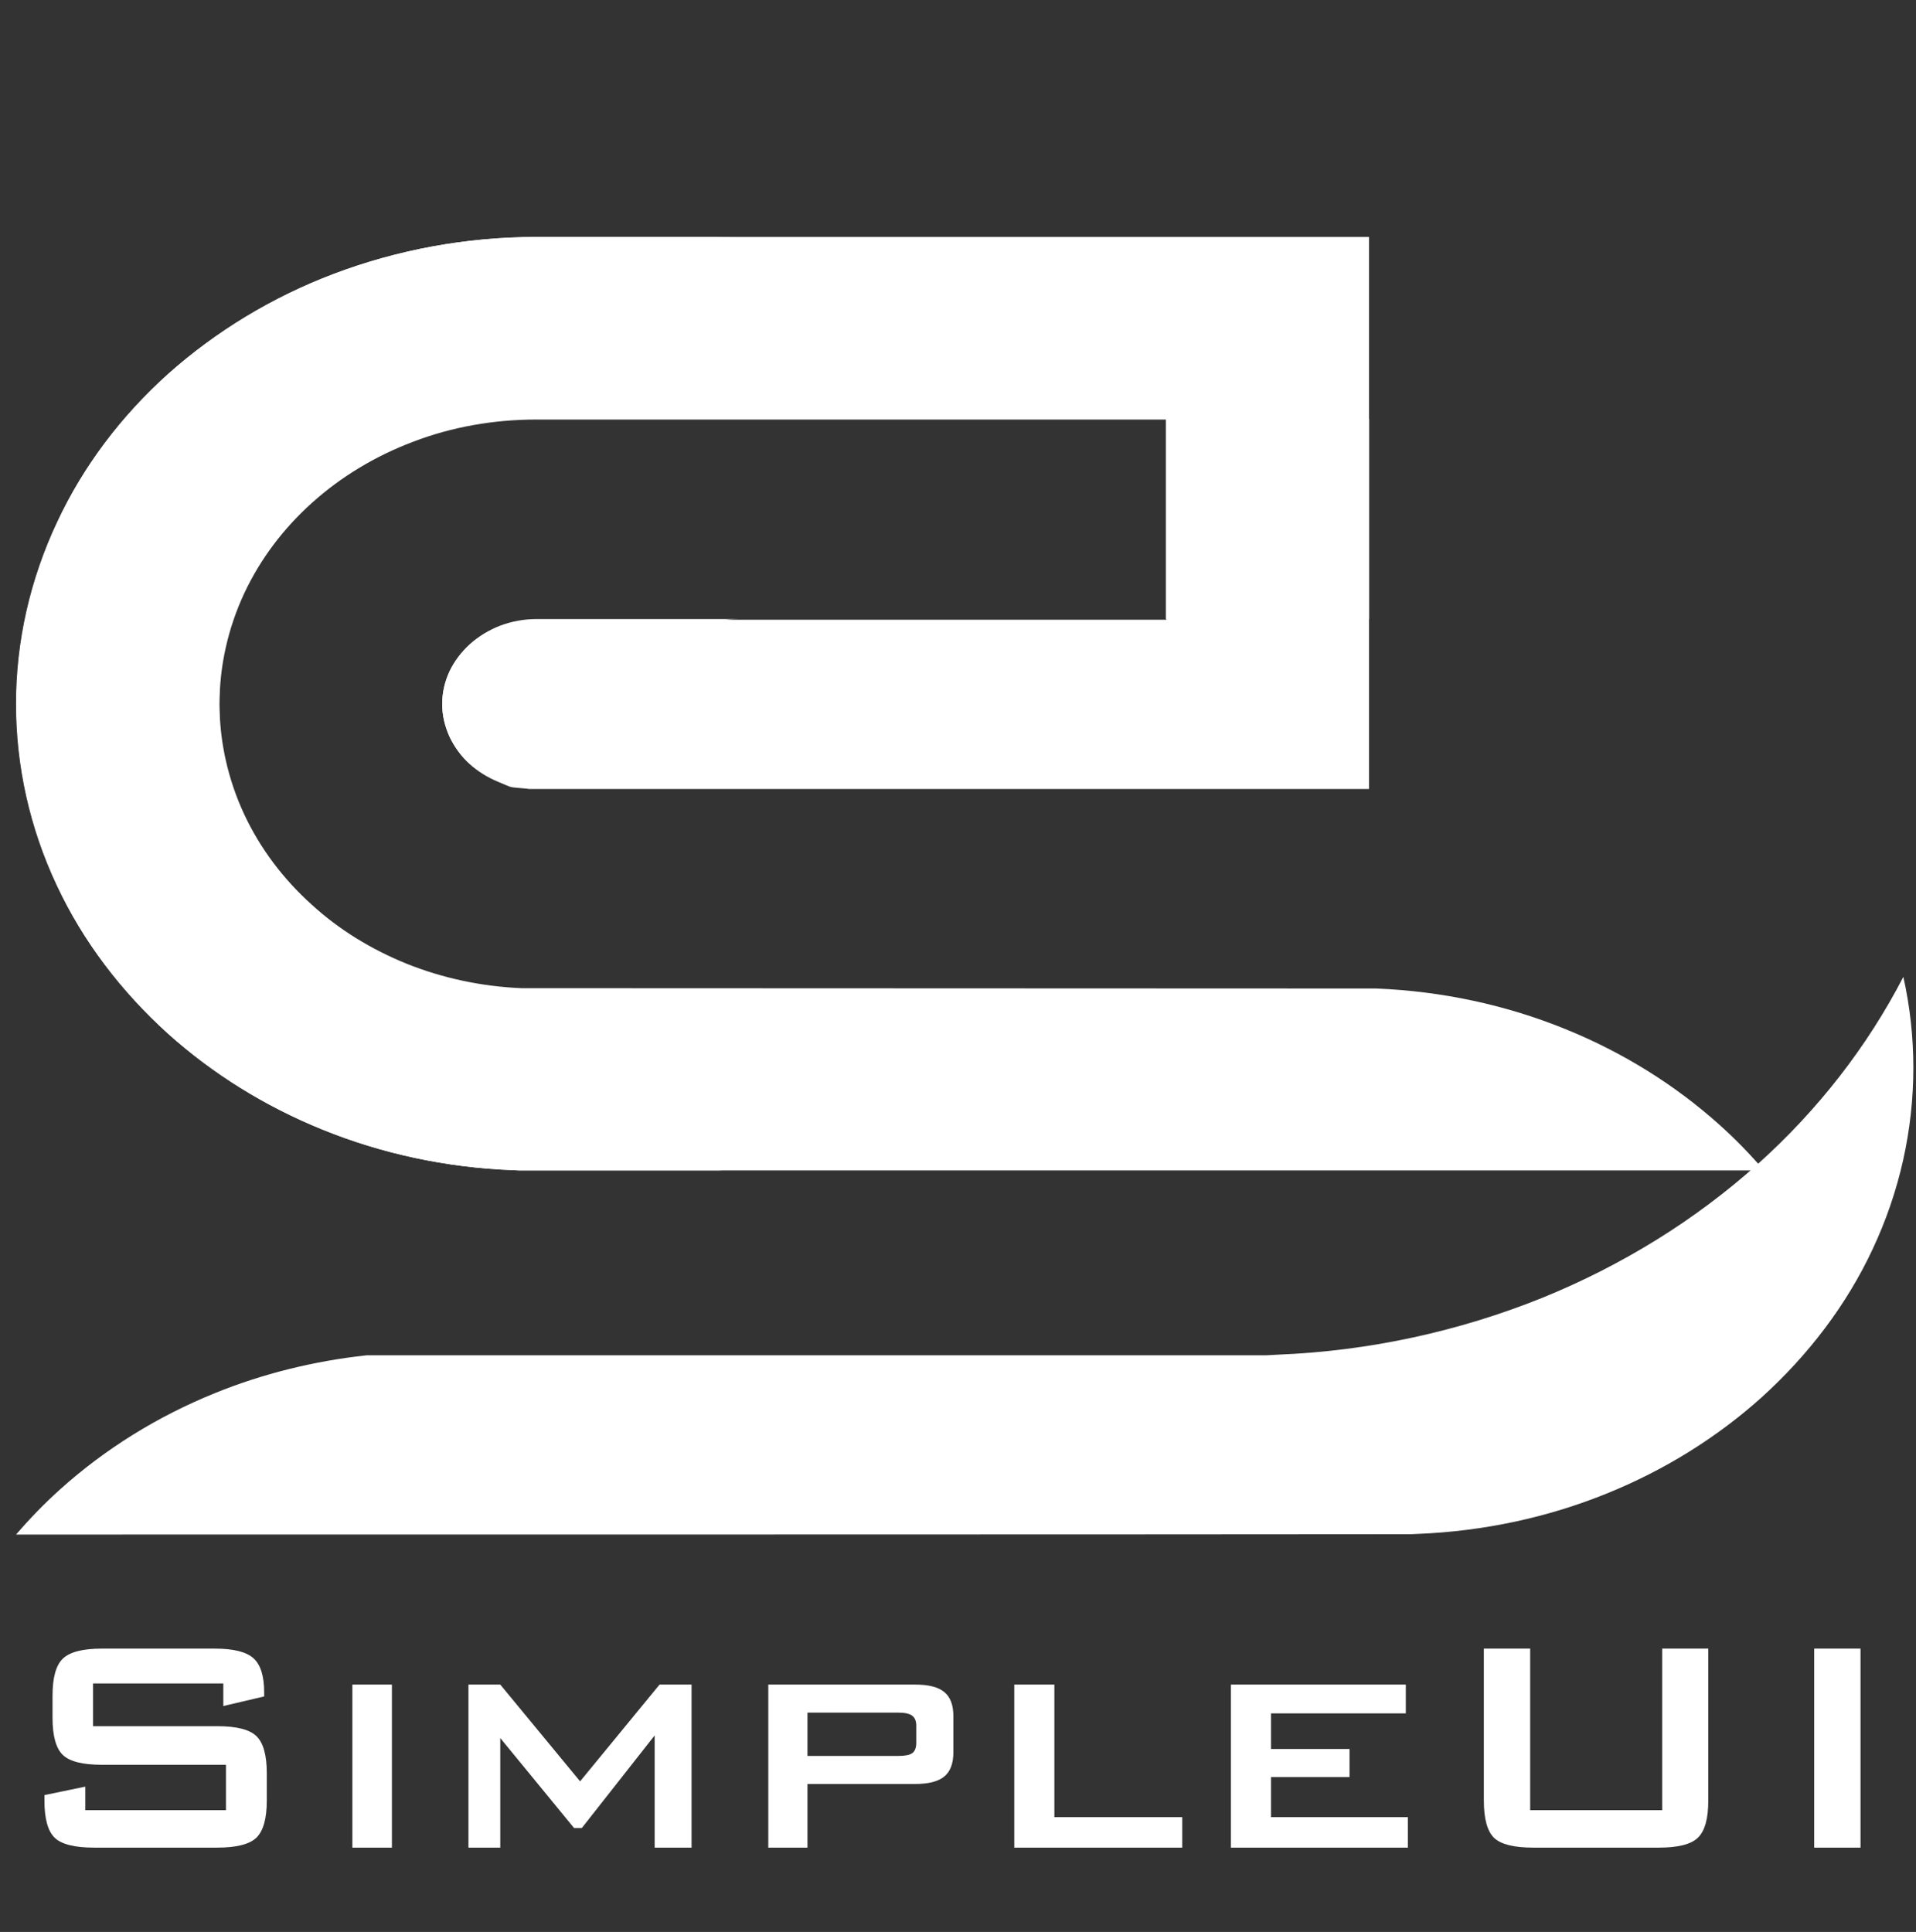 <svg width="477" height="481" viewBox="0 0 477 481" fill="none" xmlns="http://www.w3.org/2000/svg">
<rect x="0" y="0" width="477" height="481" fill="#333333" stroke="none"/>
<path d="M55.594 419.125H23.156V429.766H54.047C58.891 429.766 62.156 430.594 63.844 432.25C65.562 433.906 66.422 436.984 66.422 441.484V448.281C66.422 452.75 65.562 455.828 63.844 457.516C62.125 459.172 58.859 460 54.047 460H23.438C18.562 460 15.281 459.172 13.594 457.516C11.906 455.859 11.062 452.781 11.062 448.281V446.922L21.234 444.812V450.672H56.25V439.375H25.359C20.547 439.375 17.297 438.547 15.609 436.891C13.922 435.234 13.078 432.156 13.078 427.656V422.172C13.078 417.703 13.922 414.641 15.609 412.984C17.328 411.297 20.578 410.453 25.359 410.453H53.484C58.109 410.453 61.312 411.25 63.094 412.844C64.875 414.438 65.766 417.266 65.766 421.328V422.359L55.594 424.75V419.125ZM87.726 460V419.406H97.569V460H87.726ZM116.623 460V419.406H124.545L144.42 443.5L164.201 419.406H172.17V460H162.982V432.062L144.842 455.125H142.92L124.545 432.719V460H116.623ZM191.271 460V419.406H227.833C231.208 419.406 233.63 420.031 235.099 421.281C236.599 422.5 237.349 424.5 237.349 427.281V436.281C237.349 439.031 236.599 441.031 235.099 442.281C233.599 443.531 231.177 444.156 227.833 444.156H201.021V460H191.271ZM223.614 426.391H201.021V437.172H223.614C225.333 437.172 226.505 436.938 227.13 436.469C227.786 435.969 228.114 435.109 228.114 433.891V429.672C228.114 428.516 227.786 427.688 227.13 427.188C226.474 426.656 225.302 426.391 223.614 426.391ZM252.512 460V419.406H262.496V452.406H294.324V460H252.512ZM306.441 460V419.406H349.987V426.578H316.425V435.438H335.972V442.422H316.425V452.406H350.503V460H306.441ZM380.948 410.453V450.672H413.807V410.453H425.291V448.281C425.291 452.781 424.432 455.859 422.713 457.516C421.026 459.172 417.791 460 413.01 460H381.698C376.916 460 373.666 459.188 371.948 457.562C370.26 455.906 369.416 452.812 369.416 448.281V410.453H380.948ZM451.658 460V410.453H463.189V460H451.658Z" fill="white"/>
<path d="M439.164 291.396C435.751 287.422 432.061 283.614 428.094 280.054C417.023 270.119 404.015 262.005 389.716 256.21C374.863 250.166 358.903 246.771 342.666 246.109L130.481 246.026H129.835C119.964 245.612 110.185 243.543 101.144 239.9C92.38 236.34 84.446 231.455 77.711 225.328C70.515 218.871 64.796 211.254 60.829 202.809C56.77 194.116 54.648 184.678 54.648 175.239C54.648 165.801 56.77 156.363 60.829 147.67C64.796 139.225 70.515 131.608 77.711 125.151C84.907 118.693 93.394 113.56 102.804 110C112.491 106.274 123.008 104.453 133.525 104.453L155.482 104.453L290.358 104.453V154.293H155.482L133.525 154.293C130.389 154.293 127.344 154.873 124.484 155.949C121.717 157.025 119.134 158.598 117.012 160.503C114.89 162.407 113.137 164.725 111.938 167.209C110.738 169.775 110.093 172.507 110.093 175.322C110.093 178.22 110.738 180.869 111.938 183.519C113.137 186.002 114.798 188.321 116.919 190.225C118.949 192.046 121.348 193.536 123.931 194.613C128.174 196.351 126.145 195.855 131.127 196.351L131.772 196.434C201.424 196.434 271.169 196.434 340.821 196.434V59L133.525 59C116.181 59 99.022 62.146 83.062 68.19C67.748 73.985 53.725 82.513 41.917 93.027C30.108 103.625 20.698 116.126 14.24 129.952C7.506 144.275 4 159.675 4 175.239C4 190.722 7.413 206.121 14.148 220.444C20.606 234.27 30.108 246.771 41.824 257.369C52.895 267.304 65.903 275.417 80.202 281.213C95.055 287.257 111.015 290.651 127.252 291.313L129.097 291.396H129.743C191.184 291.396 377.815 291.396 439.164 291.396Z" fill="white"/>
<path d="M183.988 154.128H155.482L133.525 154.128C130.388 154.128 127.344 154.707 124.484 155.783C121.716 156.86 119.133 158.433 117.012 160.337C114.89 162.241 113.137 164.559 111.938 167.043C110.738 169.61 110.092 172.342 110.092 175.157C110.092 178.054 110.738 180.704 111.938 183.353C113.137 185.837 114.797 188.155 116.919 190.059C118.949 191.881 121.347 193.371 123.931 194.447C128.174 196.186 126.145 195.689 131.126 196.186L131.772 196.269C201.424 196.269 271.169 196.269 340.821 196.269L182.328 196.269L181.682 196.186C176.7 195.772 178.73 196.186 174.486 194.447C171.903 193.371 169.504 191.881 167.475 190.059C165.353 188.155 163.6 185.837 162.493 183.353C161.294 180.787 160.648 178.054 160.648 175.157C160.648 172.342 161.294 169.61 162.493 167.043C163.692 164.559 165.445 162.241 167.567 160.337C169.689 158.433 172.272 156.86 175.04 155.783C177.899 154.707 180.852 154.128 183.988 154.128ZM54.74 180.041C54.648 178.468 54.555 176.813 54.555 175.239C54.555 173.666 54.648 172.011 54.74 170.438C55.386 156.529 58.799 142.785 64.888 129.952C71.346 116.126 80.848 103.625 92.656 93.027C104.465 82.43 118.395 73.985 133.802 68.19C149.485 62.229 166.46 59.083 183.435 59L133.617 59C116.273 59 99.114 62.146 83.154 68.19C67.84 73.985 53.817 82.513 42.009 93.027C30.2 103.625 20.79 116.126 14.332 129.952C7.598 144.275 4.092 159.675 4.092 175.239C4.092 190.722 7.505 206.121 14.24 220.444C20.698 234.27 30.2 246.771 41.916 257.369C52.987 267.304 65.995 275.417 80.294 281.213C95.147 287.257 111.107 290.651 127.344 291.313L129.189 291.396H129.835L179.837 291.396L177.992 291.313C161.755 290.651 145.703 287.174 130.942 281.213C116.642 275.417 103.635 267.304 92.564 257.369C80.755 246.771 71.346 234.187 64.888 220.444C58.707 207.611 55.386 193.868 54.74 180.041ZM290.265 104.287V154.128L340.821 154.128V104.287L290.265 104.287Z" fill="white"/>
<path d="M4 382.053C7.414 378.079 11.104 374.271 15.071 370.711C26.142 360.776 39.149 352.662 53.449 346.867C65.442 341.982 78.265 338.836 91.273 337.428L313.33 337.428H315.175L318.219 337.263C340.914 336.352 363.239 331.467 383.997 323.105C403.924 314.992 422.098 303.732 437.596 289.823C452.634 276.328 464.904 260.515 473.852 243.211C475.513 250.663 476.343 258.197 476.343 265.814C476.343 281.296 472.93 296.695 466.195 311.018C459.737 324.844 450.235 337.346 438.519 347.943C427.448 357.878 414.441 365.991 400.141 371.787C385.288 377.831 369.328 381.225 353.091 381.887L351.246 381.97H350.6C289.159 382.053 65.35 382.053 4 382.053Z" fill="white"/>
</svg>
